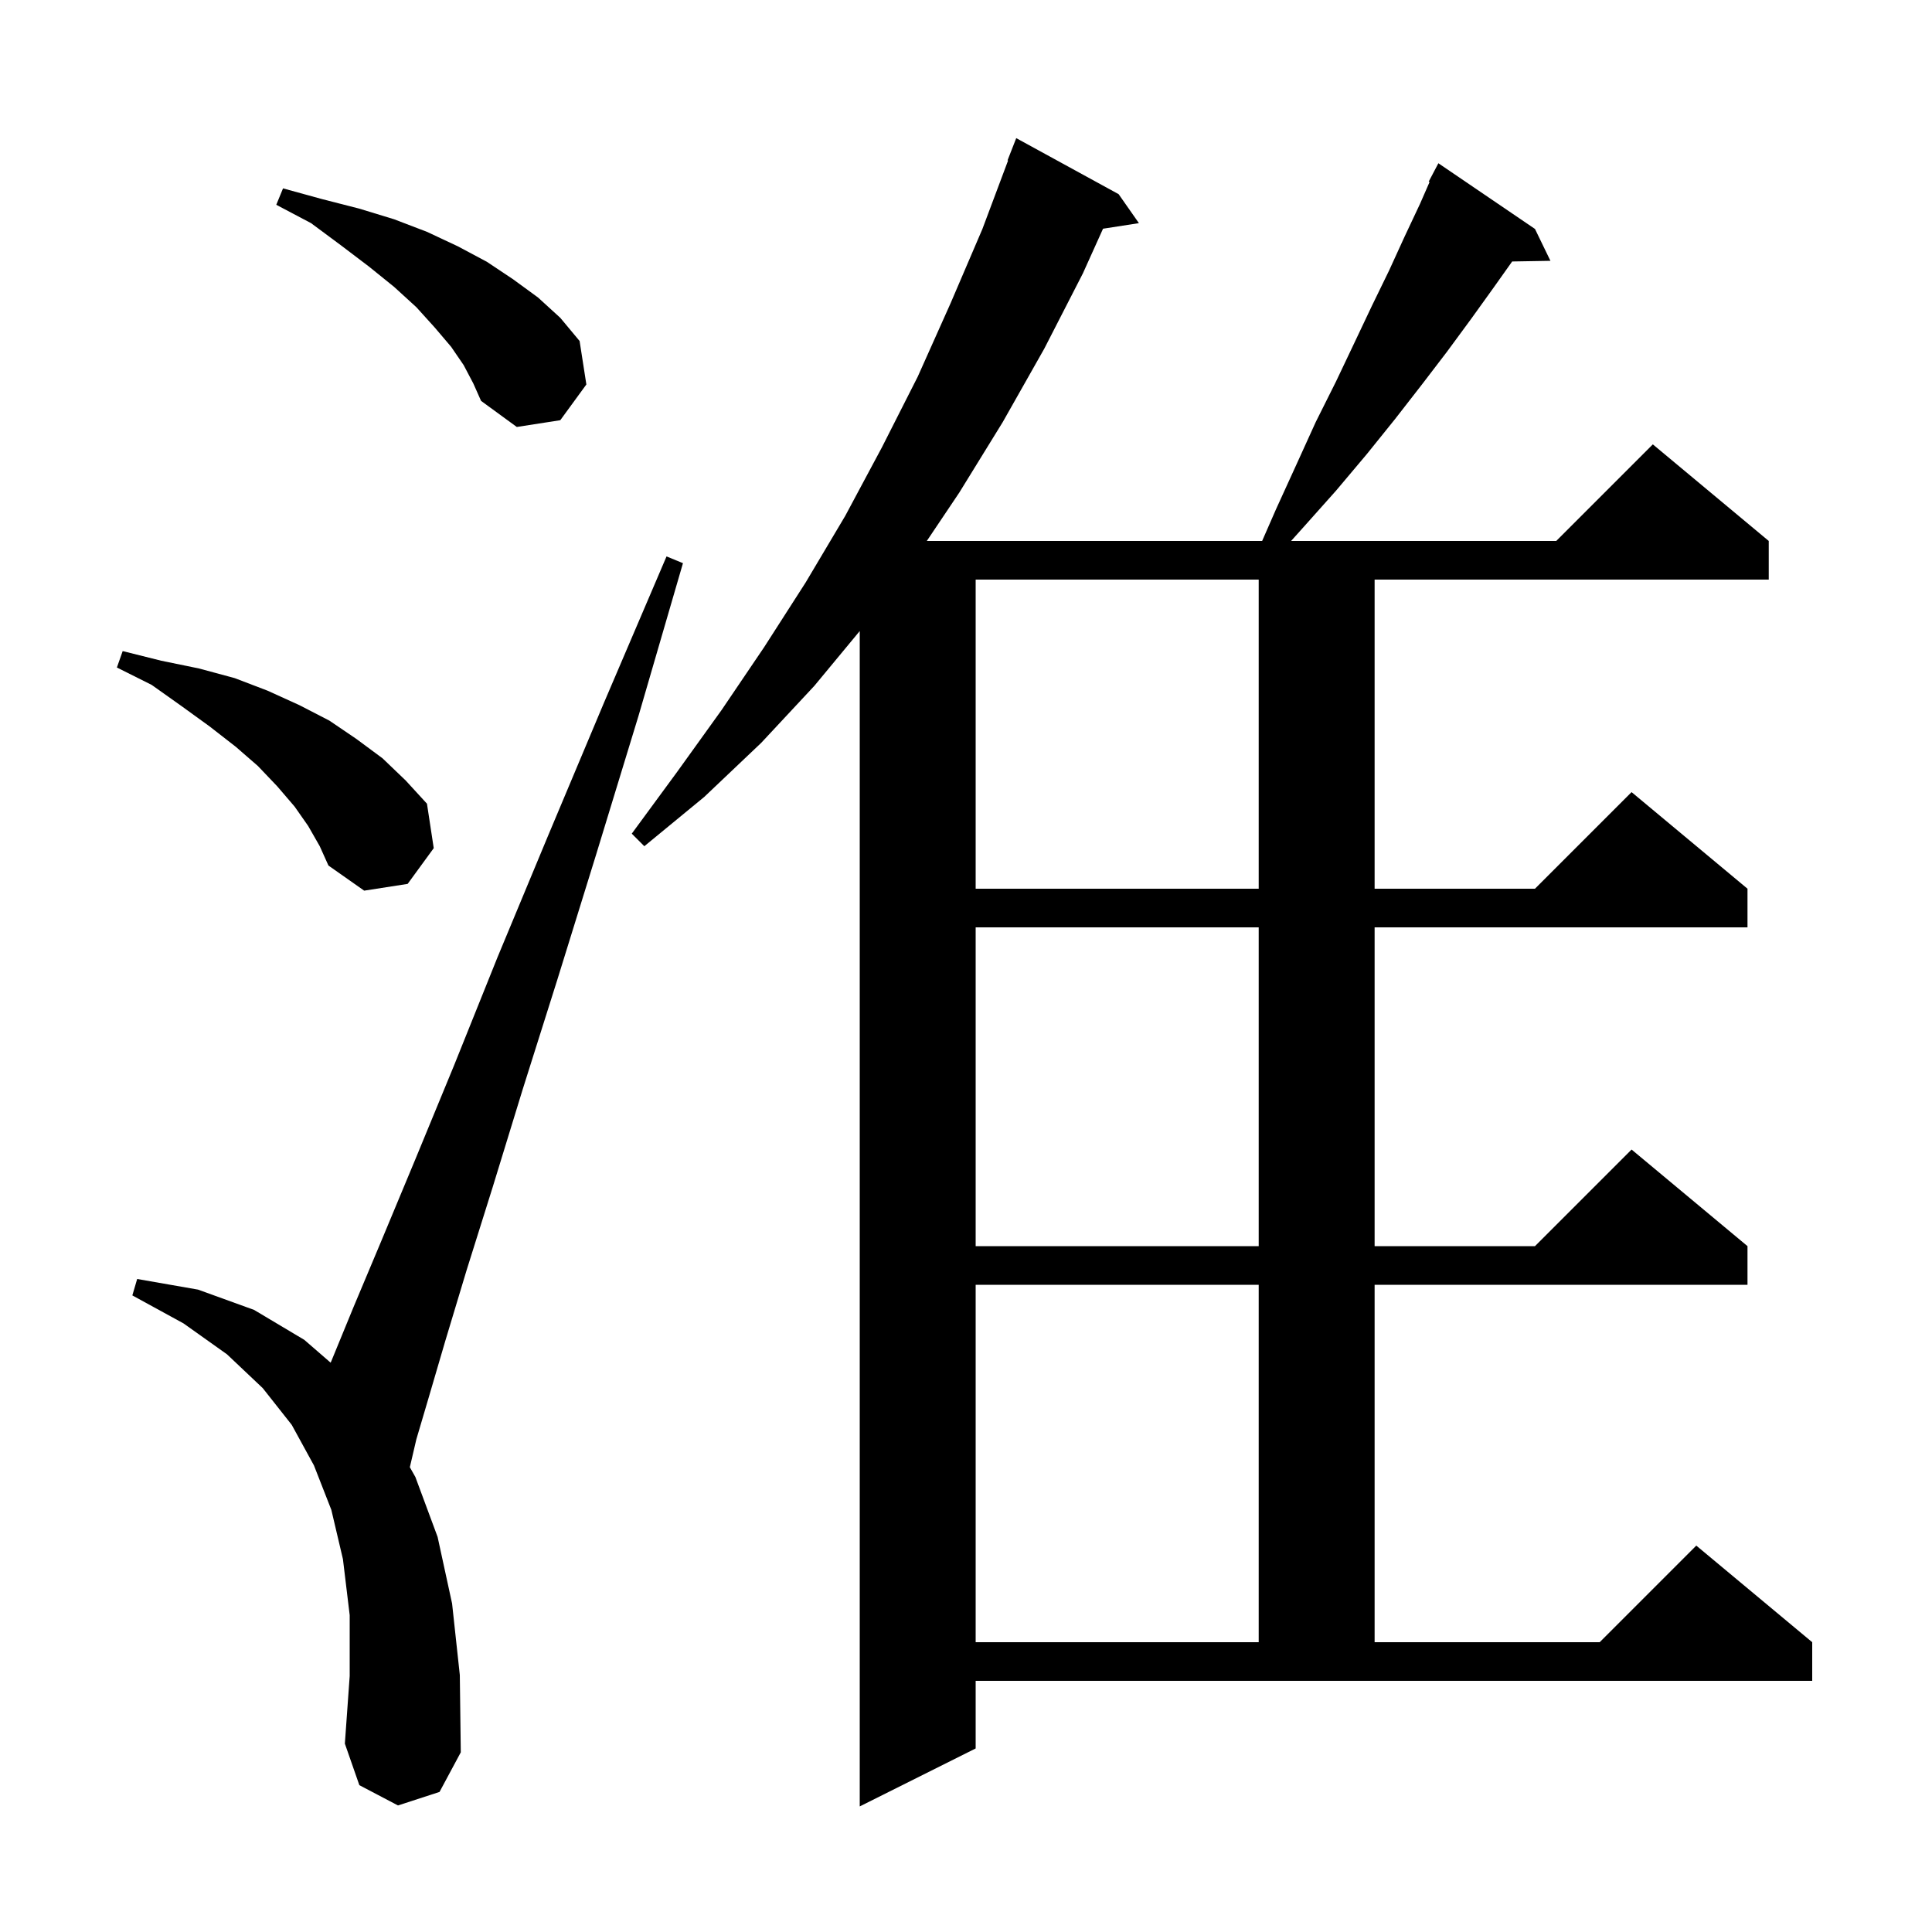 <svg xmlns="http://www.w3.org/2000/svg" xmlns:xlink="http://www.w3.org/1999/xlink" version="1.1" baseProfile="full" viewBox="0 0 200 200" width="200" height="200">
<g fill="black">
<path d="M 132.1 52.7 L 134.2 48.1 L 136.2 43.7 L 138.3 39.5 L 140.2 35.5 L 142.0 31.7 L 143.8 28.0 L 145.4 24.5 L 147.0 21.1 L 147.989 18.84 L 147.9 18.8 L 148.9 16.9 L 158.9 23.7 L 160.5 27.0 L 156.539 27.068 L 154.6 29.8 L 152.3 33.0 L 149.8 36.4 L 147.2 39.8 L 144.4 43.4 L 141.5 47.0 L 138.3 50.8 L 135.0 54.5 L 133.654 56.0 L 161.1 56.0 L 171.1 46.0 L 183.1 56.0 L 183.1 60.0 L 142.3 60.0 L 142.3 92.0 L 158.9 92.0 L 168.9 82.0 L 180.9 92.0 L 180.9 96.0 L 142.3 96.0 L 142.3 129.0 L 158.9 129.0 L 168.9 119.0 L 180.9 129.0 L 180.9 133.0 L 142.3 133.0 L 142.3 170.0 L 165.6 170.0 L 175.6 160.0 L 187.6 170.0 L 187.6 174.0 L 101.0 174.0 L 101.0 181.0 L 89.0 187.0 L 89.0 65.325 L 84.3 71.0 L 78.8 76.9 L 72.9 82.5 L 66.7 87.6 L 65.4 86.3 L 70.1 79.9 L 74.7 73.5 L 79.1 67.0 L 83.4 60.3 L 87.5 53.4 L 91.3 46.3 L 95.0 39.0 L 98.4 31.4 L 101.7 23.7 L 104.356 16.617 L 104.3 16.6 L 105.2 14.3 L 115.8 20.1 L 117.9 23.1 L 114.186 23.676 L 112.1 28.3 L 108.1 36.1 L 103.8 43.7 L 99.3 51.0 L 95.943 56.0 L 130.656 56.0 Z M 41.2 186.9 L 37.2 184.8 L 35.7 180.5 L 36.2 173.5 L 36.2 167.2 L 35.5 161.4 L 34.3 156.3 L 32.5 151.7 L 30.2 147.5 L 27.2 143.7 L 23.5 140.2 L 19.0 137.0 L 13.7 134.1 L 14.2 132.4 L 20.5 133.5 L 26.3 135.6 L 31.5 138.7 L 34.226 141.063 L 34.3 140.9 L 36.6 135.3 L 39.5 128.4 L 43.0 120.0 L 47.0 110.3 L 51.5 99.1 L 56.7 86.6 L 62.5 72.8 L 69.0 57.6 L 70.7 58.3 L 66.1 74.1 L 61.7 88.5 L 57.7 101.4 L 54.1 112.8 L 51.0 122.9 L 48.3 131.5 L 46.1 138.8 L 44.4 144.6 L 43.1 149.0 L 42.427 151.884 L 43.0 152.9 L 45.3 159.1 L 46.8 166.0 L 47.6 173.4 L 47.7 181.4 L 45.5 185.5 Z M 101.0 133.0 L 101.0 170.0 L 130.3 170.0 L 130.3 133.0 Z M 101.0 96.0 L 101.0 129.0 L 130.3 129.0 L 130.3 96.0 Z M 31.9 85.5 L 30.5 83.5 L 28.7 81.4 L 26.7 79.3 L 24.4 77.3 L 21.7 75.2 L 18.8 73.1 L 15.7 70.9 L 12.1 69.1 L 12.7 67.4 L 16.7 68.4 L 20.6 69.2 L 24.3 70.2 L 27.7 71.5 L 31.0 73.0 L 34.1 74.6 L 36.9 76.5 L 39.6 78.5 L 42.0 80.8 L 44.2 83.2 L 44.9 87.8 L 42.2 91.5 L 37.7 92.2 L 34.0 89.6 L 33.1 87.6 Z M 101.0 60.0 L 101.0 92.0 L 130.3 92.0 L 130.3 60.0 Z M 48.0 37.8 L 46.7 35.9 L 45.0 33.9 L 43.1 31.8 L 40.8 29.7 L 38.2 27.6 L 35.3 25.4 L 32.2 23.1 L 28.6 21.2 L 29.3 19.5 L 33.3 20.6 L 37.2 21.6 L 40.8 22.7 L 44.2 24.0 L 47.4 25.5 L 50.4 27.1 L 53.1 28.9 L 55.7 30.8 L 58.0 32.9 L 60.0 35.3 L 60.7 39.8 L 58.0 43.5 L 53.5 44.2 L 49.8 41.5 L 49.0 39.7 Z " />
</g>
</svg>
